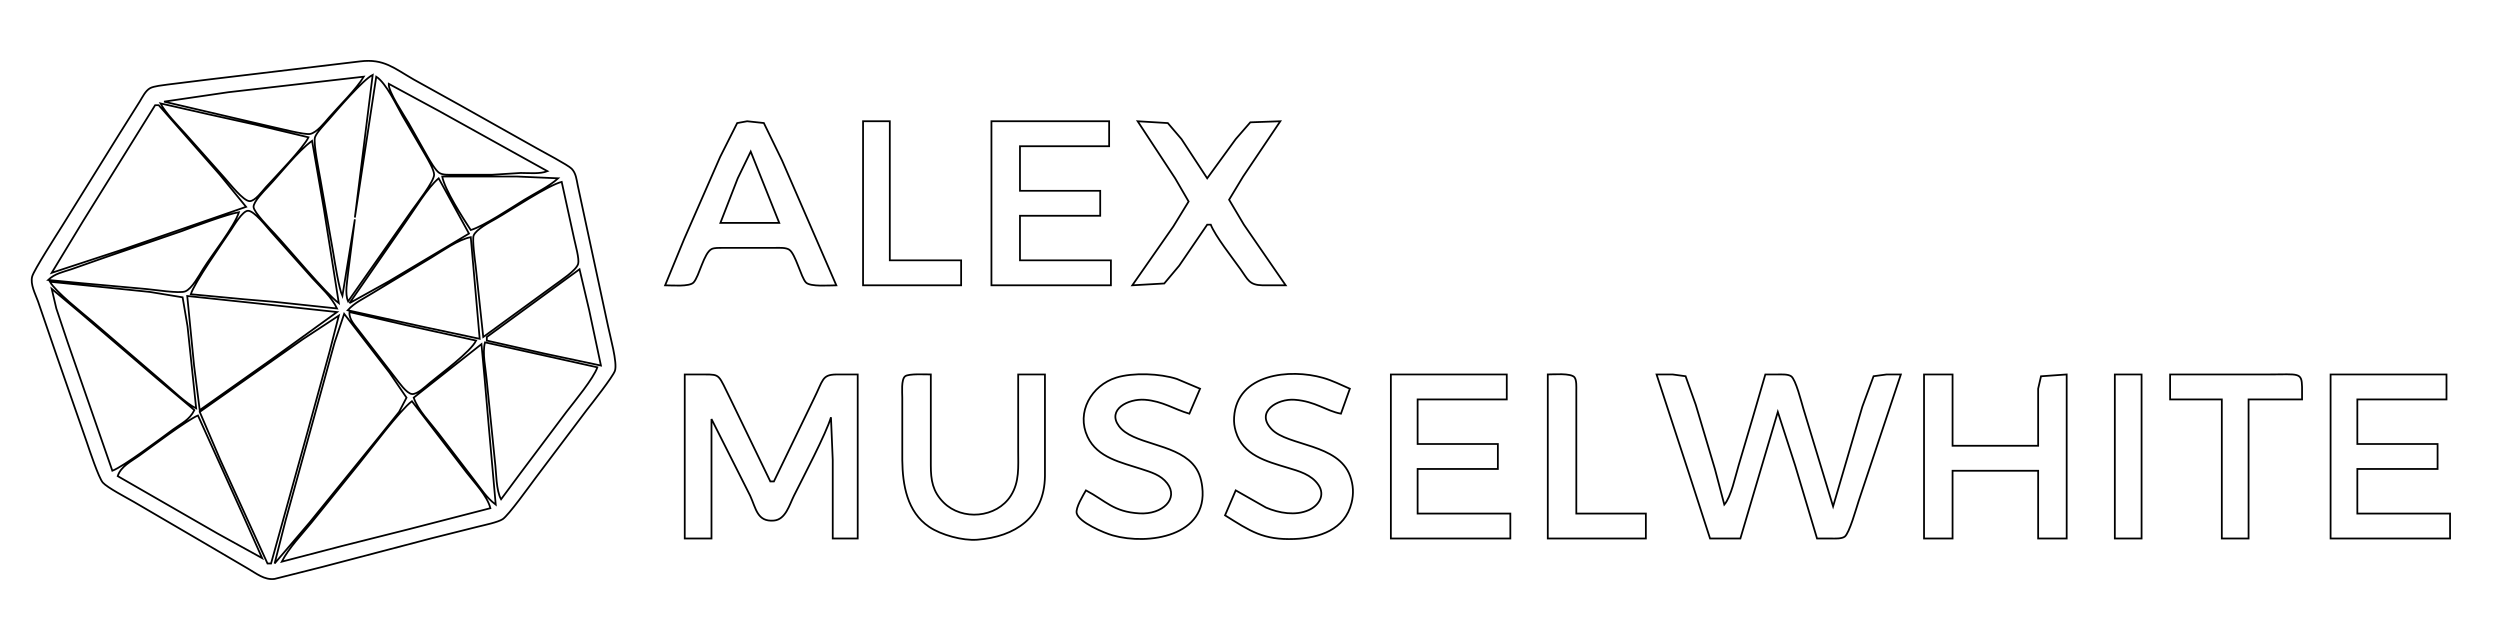 <?xml version="1.0" encoding="UTF-8" standalone="no"?>
<!DOCTYPE svg PUBLIC "-//W3C//DTD SVG 20010904//EN"
              "http://www.w3.org/TR/2001/REC-SVG-20010904/DTD/svg10.dtd">

<svg xmlns="http://www.w3.org/2000/svg"
     width="247.31mm" height="61.386mm"
     viewBox="0 0 1402 348">
  <path id="Selection"
        fill="none" stroke="black" stroke-width="1"
        d="M 202.00,34.42
           C 202.00,34.42 117.00,44.58 117.00,44.58
             117.00,44.58 94.00,47.42 94.00,47.42
             91.46,47.78 86.30,48.29 84.21,49.43
             81.54,50.89 79.91,54.45 78.32,57.00
             78.32,57.00 67.00,75.00 67.00,75.00
             67.00,75.00 34.68,127.00 34.68,127.00
             31.84,131.50 19.02,151.51 18.06,155.00
             16.84,159.42 19.83,164.84 21.31,169.00
             21.31,169.00 31.95,200.00 31.95,200.00
             31.95,200.00 48.67,248.00 48.67,248.00
             50.12,252.29 55.33,267.97 57.65,270.62
             60.10,273.43 71.13,279.18 75.00,281.42
             75.00,281.42 110.00,301.85 110.00,301.85
             110.00,301.85 139.00,318.85 139.00,318.85
             143.72,321.56 148.27,325.42 154.00,324.66
             154.00,324.66 181.00,317.87 181.00,317.87
             181.00,317.87 242.00,301.88 242.00,301.88
             242.00,301.88 268.00,295.37 268.00,295.37
             271.48,294.50 279.21,292.92 281.91,291.15
             285.17,289.02 297.18,272.26 300.37,268.00
             300.37,268.00 329.00,230.00 329.00,230.00
             331.94,226.26 343.62,211.39 344.83,208.00
             346.40,203.59 342.07,188.35 341.00,183.00
             341.00,183.00 327.65,121.00 327.65,121.00
             327.65,121.00 324.00,104.00 324.00,104.00
             323.32,100.70 323.04,97.12 320.57,94.61
             318.46,92.46 304.72,85.28 301.00,83.15
             301.00,83.15 258.00,59.00 258.00,59.00
             258.00,59.00 232.00,44.58 232.00,44.58
             220.90,38.21 215.26,32.81 202.00,34.42 Z
           M 209.00,42.00
           C 209.00,42.00 199.00,122.00 199.00,122.00
             199.00,122.00 211.00,43.00 211.00,43.00
             216.67,46.72 222.19,58.79 225.72,65.00
             225.72,65.00 238.57,87.00 238.57,87.00
             240.00,89.49 243.48,95.30 243.45,98.00
             243.41,101.82 233.66,114.27 231.00,118.00
             231.00,118.00 195.21,169.00 195.21,169.00
             193.28,164.64 194.75,157.74 195.21,153.00
             195.21,153.00 199.00,123.00 199.00,123.00
             199.00,123.00 192.00,166.00 192.00,166.00
             190.07,161.81 187.81,147.33 186.92,142.00
             186.92,142.00 179.75,101.00 179.75,101.00
             179.02,96.61 175.59,80.22 176.64,77.00
             177.52,74.26 182.33,69.41 184.42,67.00
             189.18,61.52 203.54,44.70 209.00,42.00 Z
           M 204.00,43.00
           C 200.08,49.72 189.98,59.59 184.42,66.00
             181.92,68.89 177.79,74.21 174.00,75.11
             171.10,75.80 155.99,71.83 152.00,71.00
             152.00,71.00 92.00,57.00 92.00,57.00
             92.00,57.00 128.00,51.72 128.00,51.72
             128.00,51.72 204.00,43.00 204.00,43.00 Z
           M 218.00,47.00
           C 218.00,47.00 246.00,62.14 246.00,62.14
             246.00,62.14 307.00,96.00 307.00,96.00
             302.78,97.67 296.60,96.99 292.00,97.00
             292.00,97.00 276.00,98.00 276.00,98.00
             276.00,98.00 254.00,98.00 254.00,98.00
             251.69,98.00 248.37,98.22 246.38,96.98
             244.29,95.67 241.17,90.26 239.87,88.00
             239.87,88.00 229.15,69.00 229.15,69.00
             226.49,64.33 217.71,51.54 218.00,47.00 Z
           M 173.00,77.00
           C 170.20,82.93 154.46,99.07 149.07,105.00
             147.06,107.21 143.09,112.80 140.00,112.80
             136.51,112.80 128.70,102.84 126.16,100.00
             126.16,100.00 103.93,75.00 103.93,75.00
             99.55,70.18 92.97,63.53 90.00,58.00
             90.00,58.00 117.00,64.12 117.00,64.12
             117.00,64.12 143.00,69.88 143.00,69.88
             143.00,69.88 173.00,77.00 173.00,77.00 Z
           M 89.00,59.00
           C 89.00,59.00 123.28,98.00 123.28,98.00
             123.28,98.00 138.00,116.00 138.00,116.00
             138.00,116.00 69.00,139.86 69.00,139.86
             69.00,139.86 29.00,153.00 29.00,153.00
             29.00,153.00 46.58,124.00 46.58,124.00
             46.58,124.00 87.00,59.00 87.00,59.00
             87.00,59.00 89.00,59.00 89.00,59.00 Z
           M 373.00,160.00
           C 376.56,160.00 386.57,160.93 388.93,158.43
             392.18,154.97 394.72,141.59 399.22,139.60
             400.72,138.94 403.35,139.01 405.00,139.00
             405.00,139.00 435.00,139.00 435.00,139.00
             437.22,139.00 440.70,138.78 442.59,140.02
             446.16,142.38 449.21,155.60 451.99,158.43
             454.49,160.96 465.26,160.00 469.00,160.00
             469.00,160.00 438.58,90.00 438.58,90.00
             438.58,90.00 428.36,68.99 428.36,68.99
             428.36,68.99 419.00,68.00 419.00,68.00
             419.00,68.00 413.41,69.02 413.41,69.02
             413.41,69.02 403.86,88.00 403.86,88.00
             403.86,88.00 383.70,134.00 383.70,134.00
             383.70,134.00 373.00,160.00 373.00,160.00 Z
           M 484.00,68.00
           C 484.00,68.00 484.00,160.00 484.00,160.00
             484.00,160.00 539.00,160.00 539.00,160.00
             539.00,160.00 539.00,146.00 539.00,146.00
             539.00,146.00 499.00,146.00 499.00,146.00
             499.00,146.00 499.00,68.00 499.00,68.00
             499.00,68.00 484.00,68.00 484.00,68.00 Z
           M 556.00,68.00
           C 556.00,68.00 556.00,160.00 556.00,160.00
             556.00,160.00 623.00,160.00 623.00,160.00
             623.00,160.00 623.00,146.00 623.00,146.00
             623.00,146.00 572.00,146.00 572.00,146.00
             572.00,146.00 572.00,121.00 572.00,121.00
             572.00,121.00 617.00,121.00 617.00,121.00
             617.00,121.00 617.00,107.00 617.00,107.00
             617.00,107.00 572.00,107.00 572.00,107.00
             572.00,107.00 572.00,82.00 572.00,82.00
             572.00,82.00 622.00,82.00 622.00,82.00
             622.00,82.00 622.00,68.00 622.00,68.00
             622.00,68.00 556.00,68.00 556.00,68.00 Z
           M 638.00,68.00
           C 638.00,68.00 659.02,100.00 659.02,100.00
             659.02,100.00 666.58,113.00 666.58,113.00
             666.58,113.00 658.00,127.00 658.00,127.00
             658.00,127.00 635.00,160.00 635.00,160.00
             635.00,160.00 652.91,158.98 652.91,158.98
             652.91,158.98 661.29,149.00 661.29,149.00
             661.29,149.00 677.00,126.00 677.00,126.00
             677.00,126.00 679.00,126.00 679.00,126.00
             681.46,132.32 691.31,144.82 695.71,151.00
             699.87,156.84 700.51,159.86 708.00,160.00
             708.00,160.00 721.00,160.00 721.00,160.00
             721.00,160.00 697.58,126.00 697.58,126.00
             697.58,126.00 689.28,112.00 689.28,112.00
             689.28,112.00 697.14,99.00 697.14,99.00
             697.14,99.00 718.00,68.00 718.00,68.00
             718.00,68.00 701.18,68.60 701.18,68.60
             701.18,68.60 693.00,78.00 693.00,78.00
             693.00,78.00 677.00,100.00 677.00,100.00
             677.00,100.00 662.58,78.00 662.58,78.00
             662.58,78.00 654.91,69.02 654.91,69.02
             654.91,69.02 638.00,68.00 638.00,68.00 Z
           M 175.00,79.00
           C 175.00,79.00 181.58,117.00 181.58,117.00
             181.58,117.00 185.25,140.00 185.25,140.00
             185.25,140.00 190.00,170.00 190.00,170.00
             183.02,164.96 161.67,139.26 153.98,131.00
             151.58,128.43 142.23,118.98 142.19,116.00
             142.16,113.11 148.02,107.12 150.04,105.00
             157.42,97.24 166.92,84.79 175.00,79.00 Z
           M 421.00,85.00
           C 421.00,85.00 437.00,125.00 437.00,125.00
             437.00,125.00 404.00,125.00 404.00,125.00
             404.00,125.00 413.72,100.00 413.72,100.00
             413.72,100.00 421.00,85.00 421.00,85.00 Z
           M 313.00,100.00
           C 307.99,104.57 299.93,108.42 294.00,112.06
             286.84,116.45 271.20,126.90 264.00,129.00
             259.52,122.14 249.40,106.45 248.00,99.00
             248.00,99.00 290.00,99.00 290.00,99.00
             290.00,99.00 313.00,100.00 313.00,100.00 Z
           M 246.00,100.00
           C 246.00,100.00 263.00,131.00 263.00,131.00
             263.00,131.00 218.00,157.80 218.00,157.80
             218.00,157.80 196.00,170.00 196.00,170.00
             196.00,170.00 227.14,125.00 227.14,125.00
             232.23,117.89 239.72,105.23 246.00,100.00 Z
           M 315.00,102.00
           C 315.00,102.00 322.00,134.00 322.00,134.00
             322.65,137.10 324.98,145.30 324.23,147.96
             323.19,151.69 314.30,157.39 311.00,159.87
             311.00,159.87 271.00,189.00 271.00,189.00
             271.00,189.00 266.72,149.00 266.72,149.00
             266.35,145.94 264.77,134.33 265.61,132.10
             266.94,128.60 274.70,124.61 278.00,122.72
             286.17,118.04 307.60,103.77 315.00,102.00 Z
           M 189.00,173.00
           C 189.00,173.00 154.00,169.28 154.00,169.28
             154.00,169.28 137.00,167.84 137.00,167.84
             137.00,167.84 107.00,165.00 107.00,165.00
             109.12,158.33 124.64,136.31 129.51,129.00
             131.18,126.50 136.04,118.20 139.09,118.20
             142.62,118.20 149.51,127.27 152.00,130.00
             152.00,130.00 175.17,156.00 175.17,156.00
             179.95,161.29 185.95,166.50 189.00,173.00 Z
           M 134.00,119.00
           C 131.40,127.17 118.97,142.70 113.81,151.00
             111.66,154.46 107.64,161.92 103.91,163.40
             100.59,164.73 86.46,162.44 82.00,162.08
             82.00,162.08 46.00,158.83 46.00,158.83
             46.00,158.83 27.00,157.00 27.00,157.00
             30.80,153.38 35.11,152.63 40.00,151.00
             40.00,151.00 59.00,144.33 59.00,144.33
             59.00,144.33 102.00,129.58 102.00,129.58
             108.82,127.02 127.84,119.95 134.00,119.00 Z
           M 264.00,133.00
           C 264.00,133.00 269.00,190.00 269.00,190.00
             269.00,190.00 238.00,183.42 238.00,183.42
             238.00,183.42 195.00,174.00 195.00,174.00
             198.77,169.72 204.21,167.34 209.00,164.32
             209.00,164.32 242.00,144.40 242.00,144.40
             248.33,140.60 256.94,134.34 264.00,133.00 Z
           M 325.00,151.00
           C 325.00,151.00 330.42,174.00 330.42,174.00
             330.42,174.00 337.00,205.00 337.00,205.00
             337.00,205.00 305.00,198.21 305.00,198.21
             305.00,198.21 273.00,191.00 273.00,191.00
             273.00,191.00 273.00,189.00 273.00,189.00
             273.00,189.00 325.00,151.00 325.00,151.00 Z
           M 110.00,229.00
           C 104.39,226.35 96.15,218.23 91.00,213.92
             91.00,213.92 52.00,180.42 52.00,180.42
             46.42,175.67 31.00,163.51 28.00,158.00
             28.00,158.00 46.00,159.83 46.00,159.83
             46.00,159.83 84.00,163.72 84.00,163.72
             84.00,163.72 102.40,166.74 102.40,166.74
             102.40,166.74 105.16,183.00 105.16,183.00
             105.16,183.00 110.00,229.00 110.00,229.00 Z
           M 29.00,162.00
           C 29.00,162.00 45.00,175.41 45.00,175.41
             45.00,175.41 88.00,212.27 88.00,212.27
             88.00,212.27 109.00,230.00 109.00,230.00
             106.24,235.55 101.87,237.31 97.00,240.88
             90.16,245.91 69.50,261.51 63.00,264.00
             63.00,264.00 37.95,192.00 37.95,192.00
             37.95,192.00 31.58,173.00 31.58,173.00
             31.58,173.00 29.00,162.00 29.00,162.00 Z
           M 189.00,175.00
           C 189.00,175.00 152.00,201.72 152.00,201.72
             152.00,201.72 112.00,230.00 112.00,230.00
             112.00,230.00 108.83,205.00 108.83,205.00
             108.83,205.00 105.00,166.00 105.00,166.00
             105.00,166.00 142.00,169.91 142.00,169.91
             142.00,169.91 189.00,175.00 189.00,175.00 Z
           M 196.00,175.00
           C 196.00,175.00 228.00,182.42 228.00,182.42
             228.00,182.42 267.00,191.00 267.00,191.00
             263.81,197.44 247.31,209.50 241.00,214.75
             238.76,216.62 234.01,221.27 231.04,220.97
             227.97,220.66 223.71,214.40 221.80,212.00
             221.80,212.00 201.71,186.00 201.71,186.00
             199.33,182.72 195.57,179.25 196.00,175.00 Z
           M 193.00,176.00
           C 193.00,176.00 218.42,209.00 218.42,209.00
             218.42,209.00 227.97,223.00 227.97,223.00
             227.97,223.00 223.80,231.00 223.80,231.00
             223.80,231.00 210.92,247.00 210.92,247.00
             210.92,247.00 173.61,293.00 173.61,293.00
             173.61,293.00 154.00,316.00 154.00,316.00
             154.00,316.00 160.12,292.00 160.12,292.00
             160.12,292.00 176.12,234.00 176.12,234.00
             176.12,234.00 187.66,192.00 187.66,192.00
             187.66,192.00 193.00,176.00 193.00,176.00 Z
           M 190.00,177.00
           C 190.00,177.00 184.88,197.00 184.88,197.00
             184.88,197.00 171.42,246.00 171.42,246.00
             171.42,246.00 152.00,316.00 152.00,316.00
             152.00,316.00 150.00,316.00 150.00,316.00
             150.00,316.00 123.58,258.00 123.58,258.00
             123.58,258.00 112.00,231.00 112.00,231.00
             112.00,231.00 170.00,190.14 170.00,190.14
             170.00,190.14 190.00,177.00 190.00,177.00 Z
           M 335.00,206.00
           C 332.90,212.21 322.11,225.21 317.65,231.00
             317.65,231.00 292.12,265.00 292.12,265.00
             292.12,265.00 281.00,280.00 281.00,280.00
             278.18,275.15 278.35,264.89 277.58,259.00
             277.58,259.00 272.92,213.00 272.92,213.00
             272.41,206.65 270.35,197.98 272.00,192.00
             272.00,192.00 335.00,206.00 335.00,206.00 Z
           M 270.00,193.00
           C 270.00,193.00 271.83,213.00 271.83,213.00
             271.83,213.00 274.17,240.00 274.17,240.00
             274.17,240.00 278.00,283.00 278.00,283.00
             272.68,279.01 269.84,274.17 265.79,269.00
             265.79,269.00 245.87,243.00 245.87,243.00
             241.35,237.02 234.31,229.97 232.00,223.00
             232.00,223.00 270.00,193.00 270.00,193.00 Z
           M 384.00,210.00
           C 384.00,210.00 384.00,302.00 384.00,302.00
             384.00,302.00 399.00,302.00 399.00,302.00
             399.00,302.00 399.00,235.00 399.00,235.00
             399.00,235.00 420.69,278.00 420.69,278.00
             424.03,285.27 424.62,292.72 433.99,291.94
             440.59,291.39 442.69,283.11 445.25,278.00
             450.08,268.33 463.49,242.79 466.00,234.00
             466.00,234.00 467.00,258.00 467.00,258.00
             467.00,258.00 467.00,302.00 467.00,302.00
             467.00,302.00 481.00,302.00 481.00,302.00
             481.00,302.00 481.00,210.00 481.00,210.00
             481.00,210.00 469.00,210.00 469.00,210.00
             460.86,210.15 461.71,213.08 456.25,224.00
             456.25,224.00 434.00,270.00 434.00,270.00
             434.00,270.00 432.00,270.00 432.00,270.00
             432.00,270.00 409.75,224.00 409.75,224.00
             402.76,210.02 404.18,210.02 395.00,210.00
             395.00,210.00 384.00,210.00 384.00,210.00 Z
           M 586.00,210.00
           C 586.00,210.00 571.00,210.00 571.00,210.00
             571.00,210.00 571.00,253.00 571.00,253.00
             571.00,261.70 571.79,270.27 566.87,278.00
             558.88,290.54 539.57,292.18 529.18,281.82
             523.01,275.66 522.01,269.26 522.00,261.00
             522.00,261.00 522.00,210.00 522.00,210.00
             519.10,210.00 509.58,209.46 507.60,211.02
             505.31,212.83 506.00,220.17 506.00,223.00
             506.00,223.00 506.00,258.00 506.00,258.00
             506.17,271.92 508.66,287.07 521.04,295.45
             527.82,300.05 539.83,303.29 548.00,302.68
             569.31,301.07 585.72,290.13 586.00,267.00
             586.00,267.00 586.00,210.00 586.00,210.00 Z
           M 609.00,275.00
           C 607.44,277.74 603.08,284.80 603.81,287.83
             605.04,292.90 619.16,298.90 624.00,300.25
             644.01,305.87 677.63,300.76 674.21,273.00
             673.60,268.08 672.21,263.82 668.79,260.09
             658.07,248.44 635.04,249.17 627.51,238.96
             620.67,229.68 632.69,223.48 642.00,224.18
             652.10,224.95 658.45,229.56 667.00,232.00
             667.00,232.00 673.00,218.00 673.00,218.00
             673.00,218.00 660.00,212.52 660.00,212.52
             650.64,209.46 635.42,208.84 626.00,211.77
             612.08,216.11 603.38,231.18 609.92,245.00
             615.49,256.77 628.82,259.31 640.00,263.00
             645.45,264.80 650.89,266.26 654.57,271.04
             661.18,279.62 652.02,288.67 639.00,287.91
             624.35,287.06 620.21,280.91 609.00,275.00 Z
           M 693.00,275.00
           C 693.00,275.00 687.00,289.00 687.00,289.00
             701.17,297.87 708.31,302.93 726.00,302.26
             739.84,301.73 754.22,297.12 757.96,282.00
             759.22,276.91 758.96,271.95 757.16,267.00
             750.53,248.69 722.42,250.24 713.22,240.79
             703.70,231.01 716.40,223.46 726.00,224.18
             737.81,225.07 743.52,230.41 752.00,232.00
             752.00,232.00 757.00,218.00 757.00,218.00
             751.91,215.81 747.38,213.45 742.00,211.91
             723.49,206.61 693.59,209.52 692.09,234.00
             691.92,236.90 692.21,239.22 693.04,242.00
             697.01,255.30 710.20,258.72 722.00,262.28
             728.40,264.21 735.44,266.06 739.43,272.02
             743.26,277.75 739.61,283.48 734.00,286.03
             726.57,289.41 717.24,287.76 710.00,284.66
             710.00,284.66 693.00,275.00 693.00,275.00 Z
           M 780.00,210.00
           C 780.00,210.00 780.00,302.00 780.00,302.00
             780.00,302.00 847.00,302.00 847.00,302.00
             847.00,302.00 847.00,288.00 847.00,288.00
             847.00,288.00 795.00,288.00 795.00,288.00
             795.00,288.00 795.00,263.00 795.00,263.00
             795.00,263.00 840.00,263.00 840.00,263.00
             840.00,263.00 840.00,249.00 840.00,249.00
             840.00,249.00 795.00,249.00 795.00,249.00
             795.00,249.00 795.00,224.00 795.00,224.00
             795.00,224.00 845.00,224.00 845.00,224.00
             845.00,224.00 845.00,210.00 845.00,210.00
             845.00,210.00 780.00,210.00 780.00,210.00 Z
           M 868.00,210.00
           C 868.00,210.00 868.00,302.00 868.00,302.00
             868.00,302.00 923.00,302.00 923.00,302.00
             923.00,302.00 923.00,288.00 923.00,288.00
             923.00,288.00 884.00,288.00 884.00,288.00
             884.00,288.00 884.00,219.00 884.00,219.00
             884.00,217.01 884.23,213.19 882.98,211.60
             881.04,209.15 871.18,210.00 868.00,210.00 Z
           M 929.00,210.00
           C 929.00,210.00 947.67,267.00 947.67,267.00
             947.67,267.00 959.00,302.00 959.00,302.00
             959.00,302.00 976.00,302.00 976.00,302.00
             976.00,302.00 997.00,231.00 997.00,231.00
             997.00,231.00 1006.72,261.00 1006.72,261.00
             1006.72,261.00 1019.00,302.00 1019.00,302.00
             1019.00,302.00 1027.00,302.00 1027.00,302.00
             1029.14,302.00 1032.71,302.23 1034.49,300.98
             1037.13,299.13 1041.07,284.78 1042.33,281.00
             1042.33,281.00 1058.33,233.00 1058.33,233.00
             1058.33,233.00 1066.00,210.00 1066.00,210.00
             1066.00,210.00 1058.00,210.00 1058.00,210.00
             1058.00,210.00 1050.70,210.99 1050.70,210.99
             1050.70,210.99 1044.42,228.00 1044.42,228.00
             1044.42,228.00 1033.58,265.00 1033.58,265.00
             1033.58,265.00 1028.00,284.00 1028.00,284.00
             1028.00,284.00 1011.28,229.00 1011.28,229.00
             1010.20,225.41 1007.08,212.84 1004.49,211.02
             1002.71,209.77 999.14,210.00 997.00,210.00
             997.00,210.00 990.00,210.00 990.00,210.00
             990.00,210.00 983.02,234.00 983.02,234.00
             983.02,234.00 975.02,261.00 975.02,261.00
             973.16,267.07 970.89,278.49 967.00,283.00
             967.00,283.00 961.72,263.00 961.72,263.00
             961.72,263.00 950.98,227.00 950.98,227.00
             950.98,227.00 945.28,210.99 945.28,210.99
             945.28,210.99 938.00,210.00 938.00,210.00
             938.00,210.00 929.00,210.00 929.00,210.00 Z
           M 1079.00,210.00
           C 1079.00,210.00 1079.00,302.00 1079.00,302.00
             1079.00,302.00 1095.00,302.00 1095.00,302.00
             1095.00,302.00 1095.00,264.00 1095.00,264.00
             1095.00,264.00 1143.00,264.00 1143.00,264.00
             1143.00,264.00 1143.00,302.00 1143.00,302.00
             1143.00,302.00 1159.00,302.00 1159.00,302.00
             1159.00,302.00 1159.00,210.00 1159.00,210.00
             1159.00,210.00 1144.60,211.02 1144.60,211.02
             1144.60,211.02 1143.00,218.00 1143.00,218.00
             1143.00,218.00 1143.00,250.00 1143.00,250.00
             1143.00,250.00 1095.00,250.00 1095.00,250.00
             1095.00,250.00 1095.00,210.00 1095.00,210.00
             1095.00,210.00 1079.00,210.00 1079.00,210.00 Z
           M 1186.00,210.00
           C 1186.00,210.00 1186.00,302.00 1186.00,302.00
             1186.00,302.00 1201.00,302.00 1201.00,302.00
             1201.00,302.00 1201.00,210.00 1201.00,210.00
             1201.00,210.00 1186.00,210.00 1186.00,210.00 Z
           M 1217.00,210.00
           C 1217.00,210.00 1217.00,224.00 1217.00,224.00
             1217.00,224.00 1246.00,224.00 1246.00,224.00
             1246.00,224.00 1246.00,302.00 1246.00,302.00
             1246.00,302.00 1261.00,302.00 1261.00,302.00
             1261.00,302.00 1261.00,224.00 1261.00,224.00
             1261.00,224.00 1291.00,224.00 1291.00,224.00
             1291.00,224.00 1291.00,217.00 1291.00,217.00
             1290.84,208.63 1288.98,210.00 1273.00,210.00
             1273.00,210.00 1217.00,210.00 1217.00,210.00 Z
           M 1307.00,210.00
           C 1307.00,210.00 1307.00,302.00 1307.00,302.00
             1307.00,302.00 1374.00,302.00 1374.00,302.00
             1374.00,302.00 1374.00,288.00 1374.00,288.00
             1374.00,288.00 1322.00,288.00 1322.00,288.00
             1322.00,288.00 1322.00,263.00 1322.00,263.00
             1322.00,263.00 1367.00,263.00 1367.00,263.00
             1367.00,263.00 1367.00,249.00 1367.00,249.00
             1367.00,249.00 1322.00,249.00 1322.00,249.00
             1322.00,249.00 1322.00,224.00 1322.00,224.00
             1322.00,224.00 1372.00,224.00 1372.00,224.00
             1372.00,224.00 1372.00,210.00 1372.00,210.00
             1372.00,210.00 1307.00,210.00 1307.00,210.00 Z
           M 231.00,225.00
           C 231.00,225.00 261.65,265.00 261.65,265.00
             266.05,270.71 273.30,278.12 275.00,285.00
             275.00,285.00 229.00,296.85 229.00,296.85
             229.00,296.85 192.00,306.15 192.00,306.15
             192.00,306.15 158.00,315.00 158.00,315.00
             162.01,307.21 169.17,299.85 174.74,293.00
             174.74,293.00 201.39,260.00 201.39,260.00
             207.78,252.13 224.35,229.99 231.00,225.00 Z
           M 111.00,233.00
           C 111.00,233.00 135.86,288.00 135.86,288.00
             135.86,288.00 147.00,313.00 147.00,313.00
             147.00,313.00 122.00,299.20 122.00,299.20
             122.00,299.20 66.00,267.00 66.00,267.00
             67.76,261.54 73.51,258.79 78.00,255.58
             84.83,250.69 104.75,235.66 111.00,233.00 Z" />
</svg>
